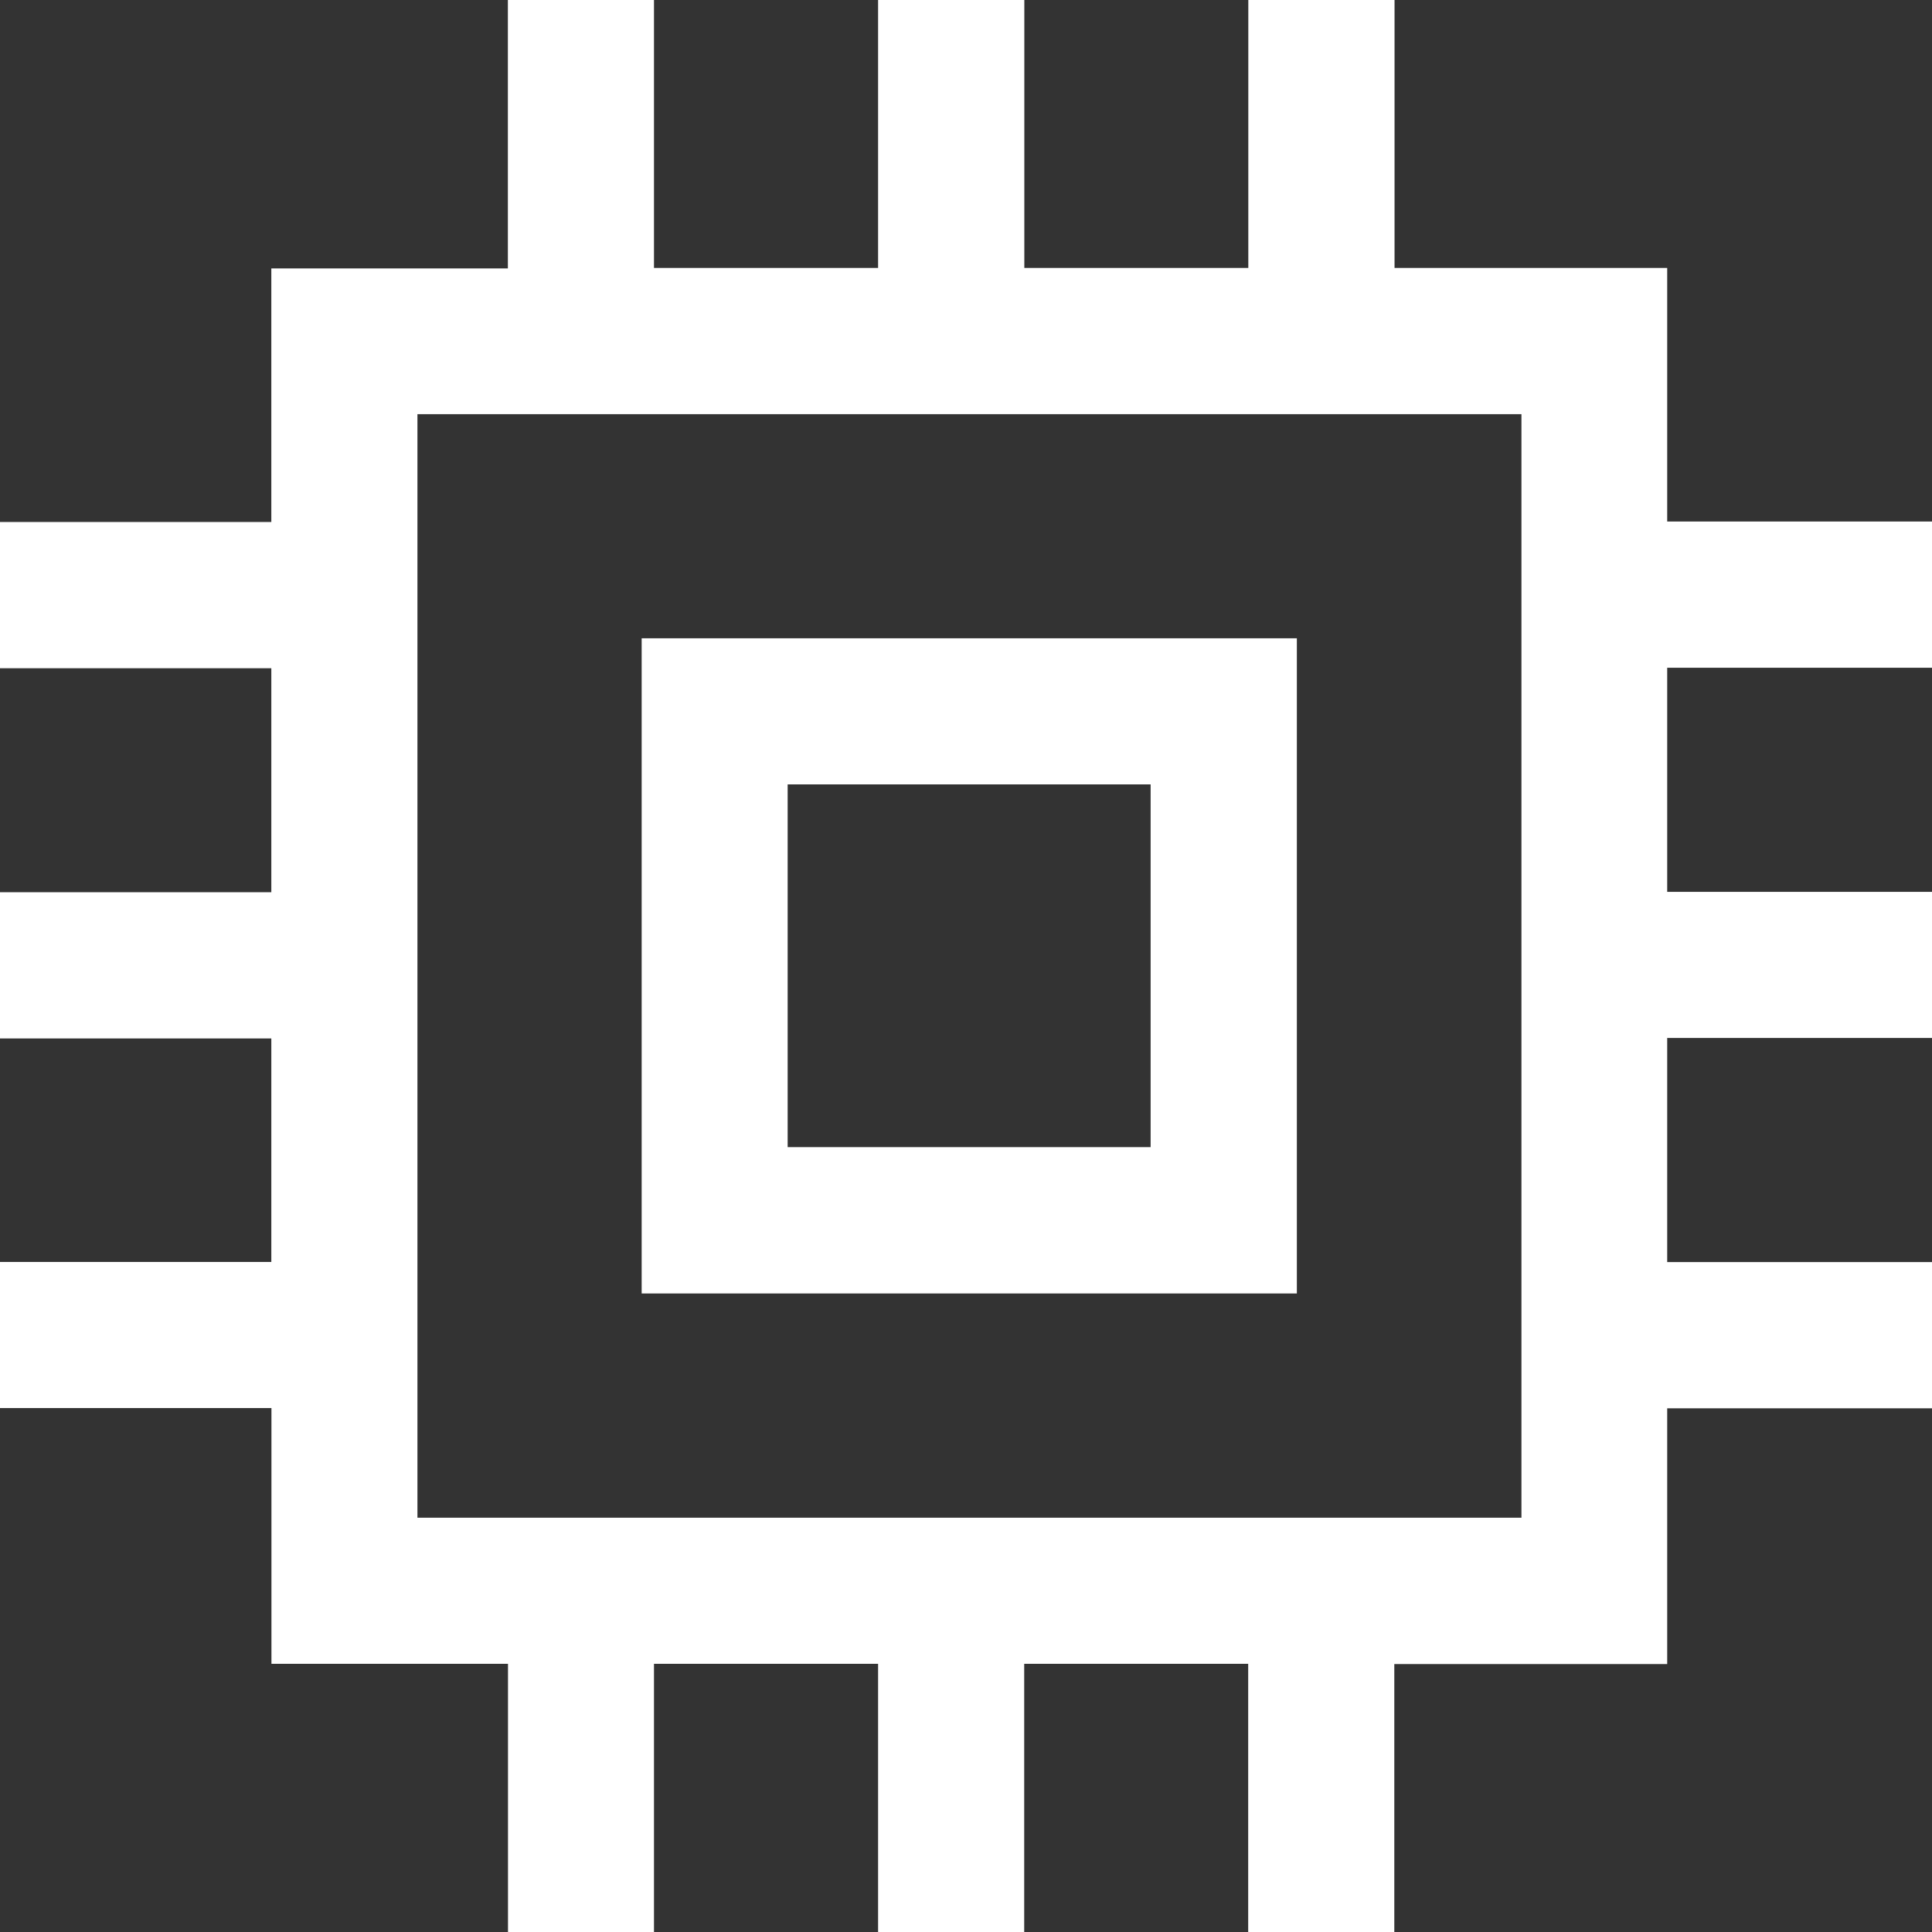 <svg xmlns="http://www.w3.org/2000/svg" width="16" height="16" viewBox="0 0 16 16">
  <rect x="0" y="0" width="16" height="16" fill="#333333" stroke="none"/>
<defs>
    <style>
      .cls-1 {
        fill: #fff;
        fill-rule: evenodd;
      }
    </style>
  </defs>
  <path id="内核icon" class="cls-1" d="M507.416,472v2.219h1.856V472h1.211v2.219h1.855V472h1.211v2.219h2.258v2.1H518v1.211h-2.193v1.856H518v1.21h-2.193v1.856H518v1.211h-2.193v2.118h-2.26V488h-1.21v-2.221h-1.855V488h-1.21v-2.221h-1.856V488h-1.209v-2.221h-1.959v-2.118H502v-1.21h2.247V480.6H502v-1.211h2.247v-1.855H502v-1.211h2.247v-2.1h1.959V472h1.21Zm7.179,3.43h-9.138v9.139H514.6V475.43Zm-1.855,1.856v5.426h-5.426v-5.426h5.426Zm-1.211,1.21h-3.006V481.5h3.006V478.5Zm0,0" transform="translate(-502 -472)"/>
</svg>
